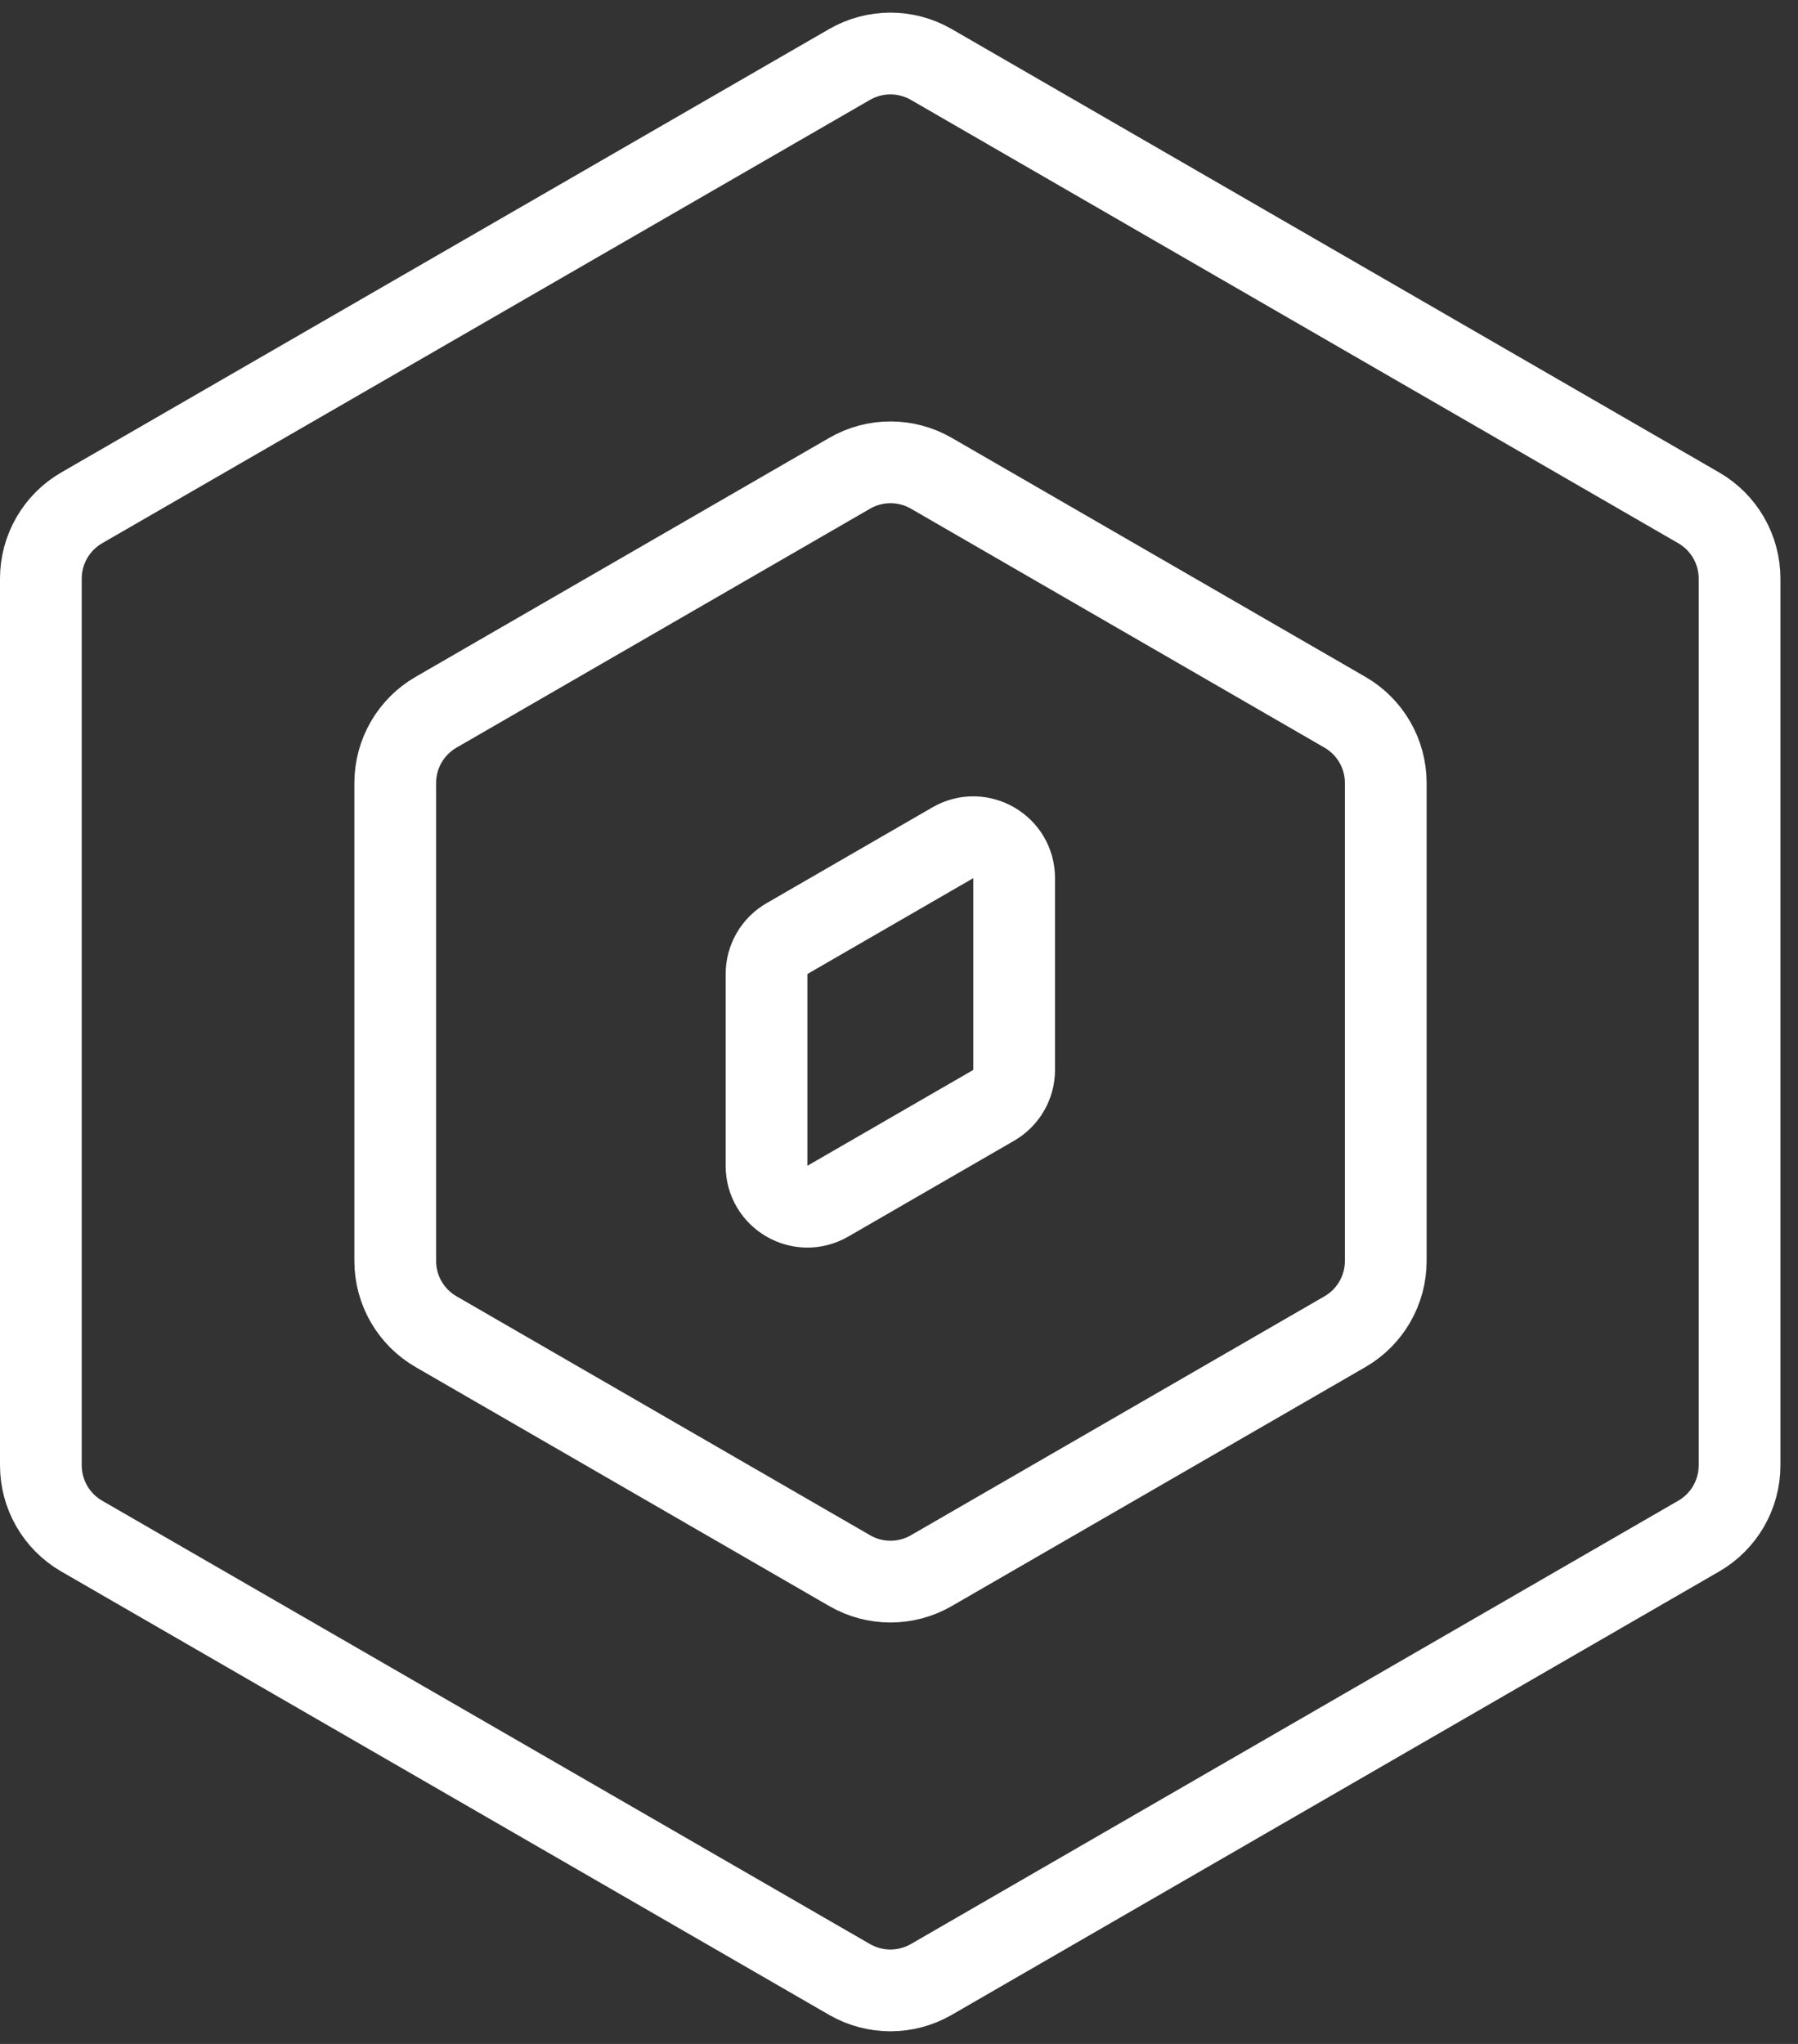 <svg width="44" height="50" viewBox="0 0 44 50" fill="none" xmlns="http://www.w3.org/2000/svg">
<rect x="0" y="0" width="44" height="50" fill="#333333" stroke="none"/>
<path d="M23.318 20.616C23.984 20.231 24.818 20.712 24.818 21.482V26.173C24.818 26.53 24.627 26.86 24.318 27.039L20.258 29.384C19.591 29.769 18.758 29.288 18.758 28.518V23.827C18.758 23.47 18.948 23.14 19.258 22.961L23.318 20.616Z" stroke="white" stroke-width="2"/>
<path d="M41.57 37.577C42.189 37.22 42.57 36.56 42.57 35.845V14.155C42.57 13.44 42.189 12.78 41.57 12.423L22.79 1.577C22.171 1.22 21.409 1.22 20.79 1.577L2 12.423C1.381 12.78 1 13.44 1 14.155V35.845C1 36.56 1.381 37.22 2 37.577L20.79 48.423C21.409 48.78 22.171 48.78 22.79 48.423L41.57 37.577Z" stroke="white" stroke-width="2"/>
<path d="M32.912 32.577C33.531 32.22 33.912 31.56 33.912 30.846V19.154C33.912 18.44 33.531 17.78 32.912 17.423L22.792 11.578C22.173 11.22 21.41 11.22 20.792 11.578L10.672 17.423C10.053 17.78 9.672 18.44 9.672 19.154V30.846C9.672 31.56 10.053 32.22 10.672 32.577L20.792 38.422C21.41 38.78 22.173 38.78 22.792 38.422L32.912 32.577Z" stroke="white" stroke-width="2"/>
</svg>
